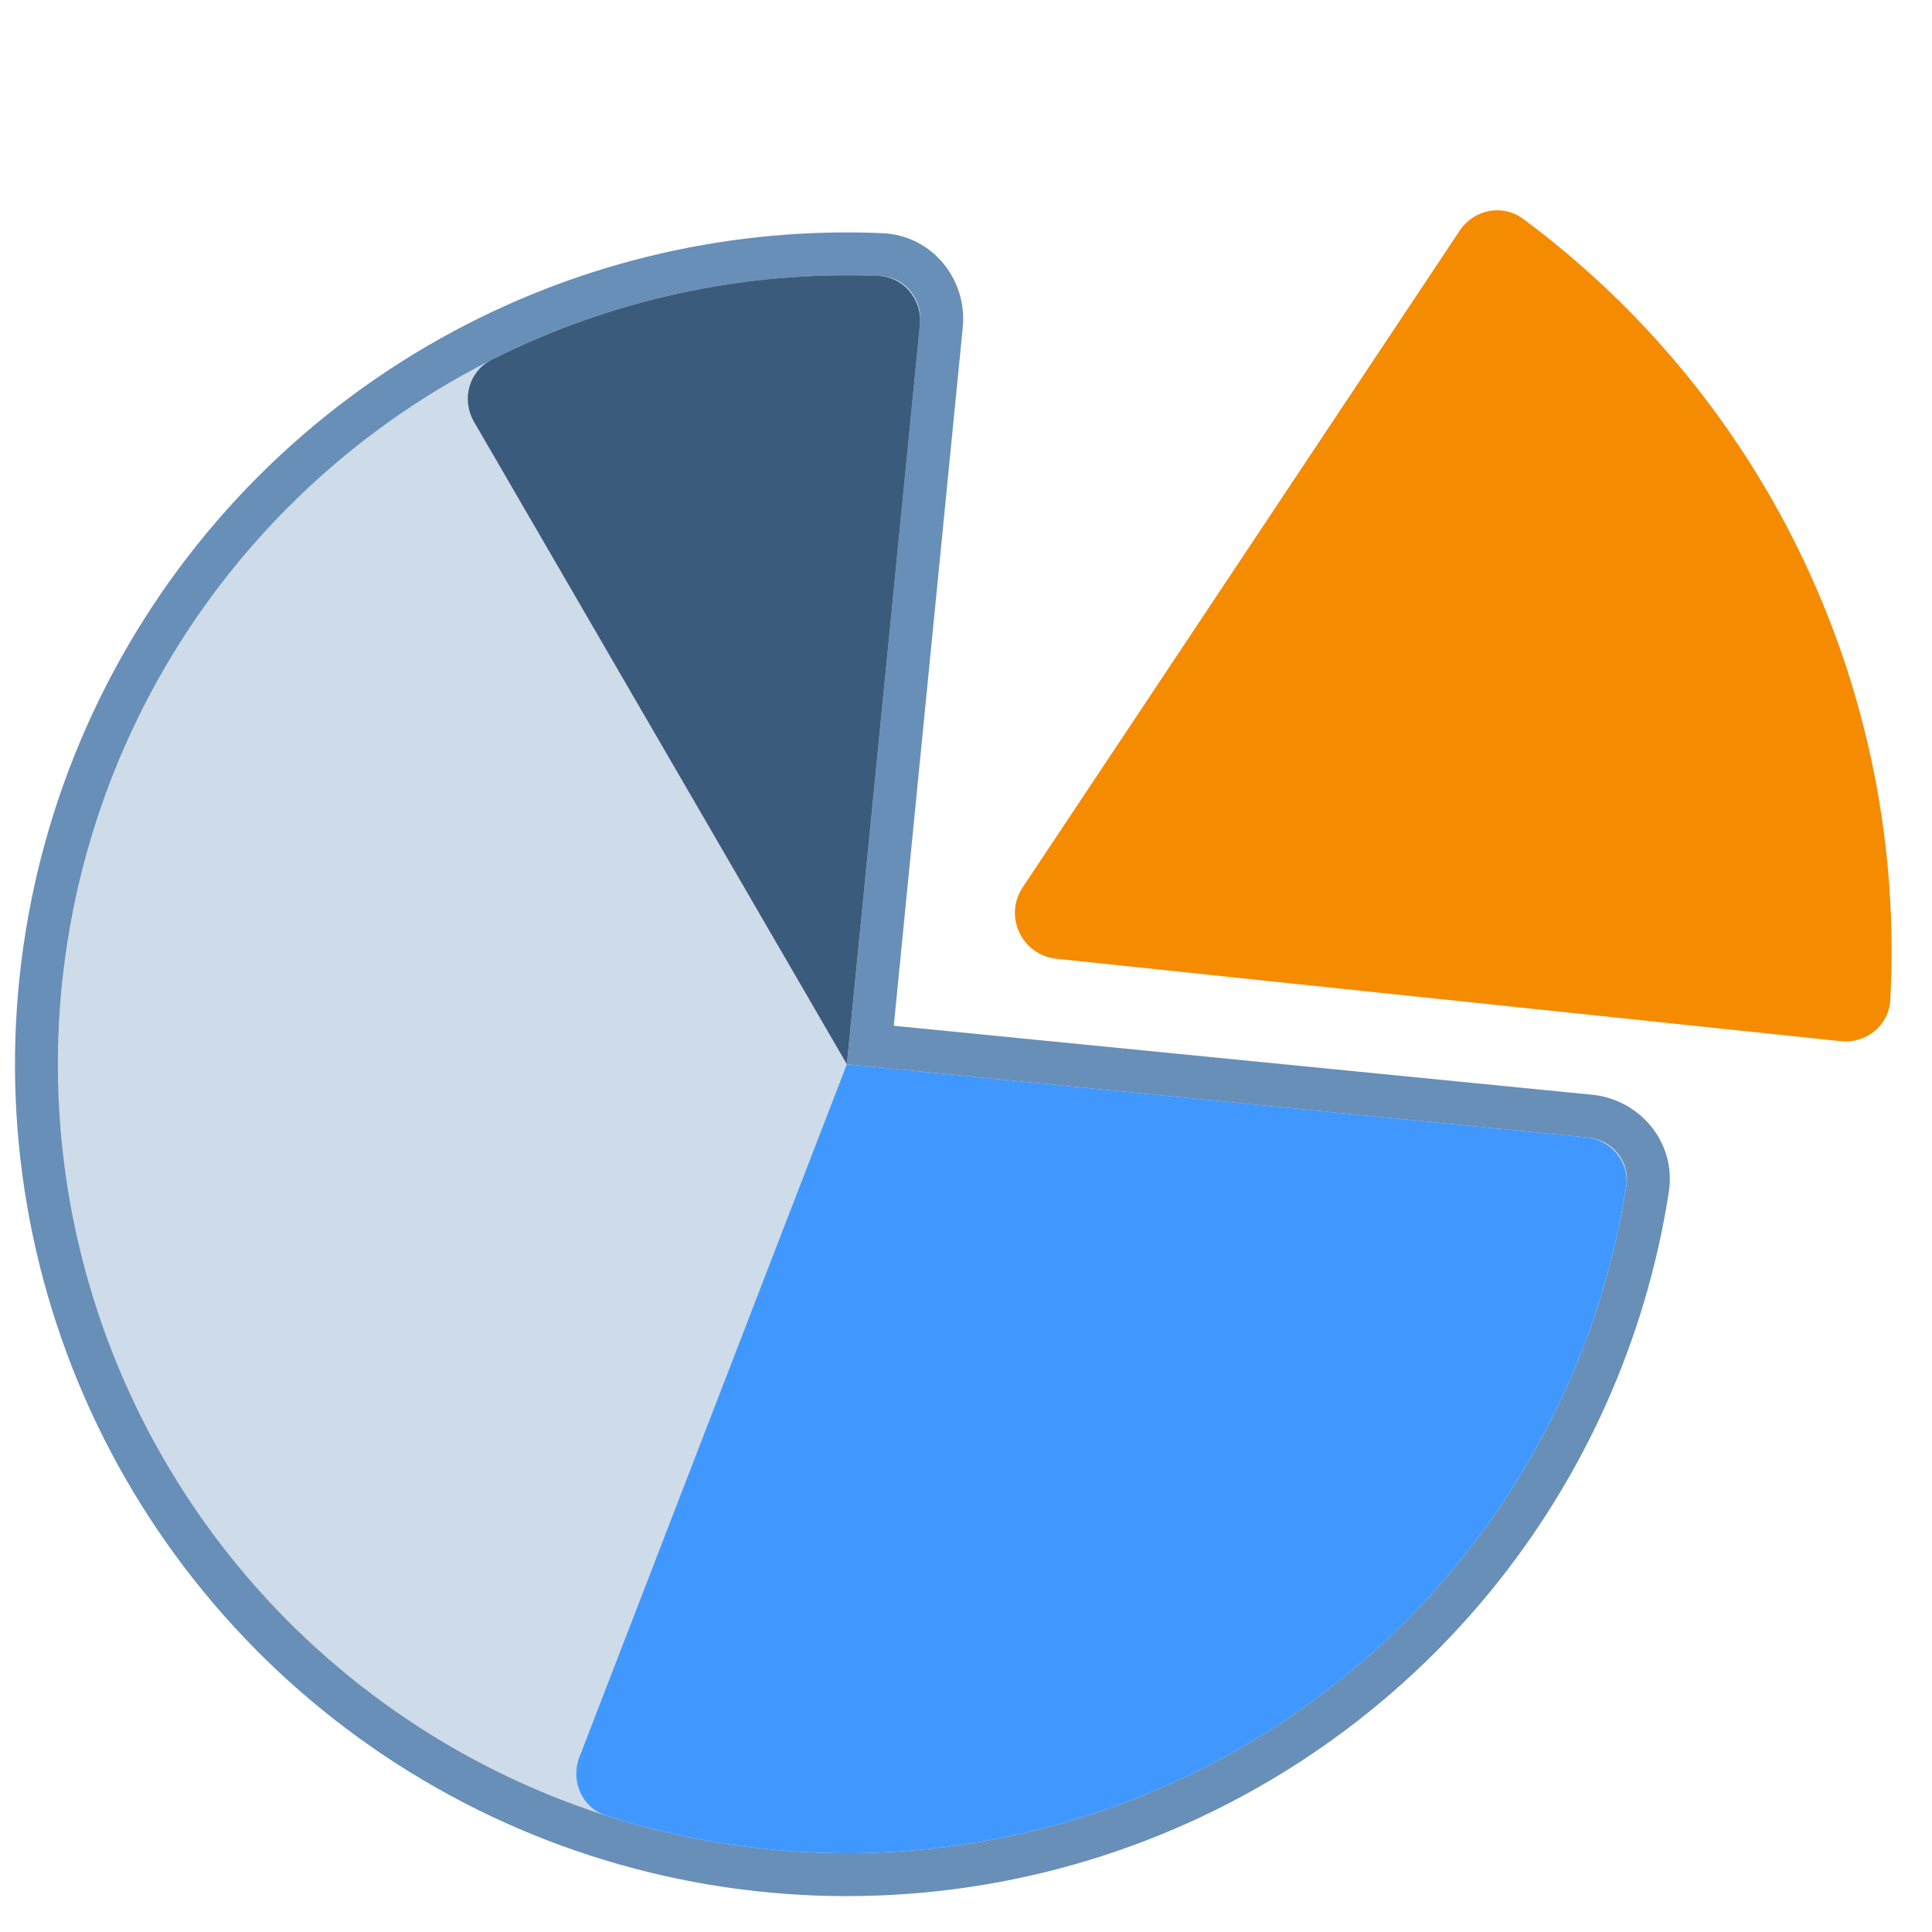 <svg width="45" height="45" viewBox="0 0 45 45" fill="none" xmlns="http://www.w3.org/2000/svg">
<path d="M21.431 7.524C21.486 6.96 21.074 6.455 20.508 6.43C17.232 6.291 13.971 7.03 11.068 8.581C7.862 10.293 5.236 12.918 3.522 16.122C1.807 19.327 1.082 22.968 1.437 26.585C1.792 30.202 3.212 33.633 5.517 36.443C7.822 39.253 10.908 41.316 14.386 42.372C17.863 43.428 21.576 43.429 25.054 42.375C28.532 41.321 31.62 39.26 33.926 36.451C36.015 33.907 37.378 30.854 37.882 27.614C37.969 27.054 37.554 26.551 36.99 26.495L19.725 24.789L21.431 7.524Z" fill="#CEDBE8"/>
<path fill-rule="evenodd" clip-rule="evenodd" d="M10.596 7.699C13.657 6.063 17.096 5.284 20.55 5.431C21.727 5.481 22.534 6.524 22.425 7.622L20.818 23.892L37.088 25.499C38.186 25.608 39.051 26.603 38.87 27.767C38.339 31.184 36.901 34.403 34.699 37.085C32.267 40.047 29.011 42.221 25.344 43.332C21.676 44.443 17.762 44.442 14.095 43.329C10.428 42.215 7.174 40.039 4.744 37.076C2.313 34.113 0.816 30.496 0.442 26.683C0.067 22.869 0.832 19.029 2.64 15.65C4.447 12.271 7.216 9.504 10.596 7.699ZM20.507 6.43C21.074 6.454 21.486 6.96 21.43 7.524L19.725 24.789L36.99 26.495C37.554 26.55 37.969 27.053 37.882 27.614C37.378 30.854 36.015 33.907 33.926 36.451C31.619 39.259 28.532 41.321 25.054 42.375C21.576 43.429 17.863 43.428 14.385 42.372C10.908 41.316 7.822 39.252 5.517 36.442C3.212 33.632 1.792 30.202 1.437 26.585C1.082 22.968 1.807 19.327 3.521 16.122C5.236 12.917 7.862 10.293 11.067 8.581C13.97 7.03 17.231 6.29 20.507 6.43Z" fill="#688FB7"/>
<path d="M21.426 7.571C21.484 6.98 21.053 6.451 20.46 6.427C17.338 6.302 14.236 6.976 11.447 8.383C10.917 8.651 10.743 9.311 11.041 9.825L19.725 24.788L21.426 7.571Z" fill="#3B5B7C"/>
<path d="M36.942 26.49C37.533 26.548 37.967 27.075 37.874 27.661C37.489 30.096 36.617 32.432 35.307 34.528C33.806 36.929 31.771 38.951 29.361 40.435C26.95 41.92 24.229 42.827 21.41 43.087C18.948 43.314 16.469 43.041 14.122 42.289C13.556 42.108 13.282 41.483 13.495 40.929L19.725 24.789L36.942 26.49Z" fill="#4098FF"/>
<path d="M33.999 5.372C34.327 4.878 34.996 4.742 35.473 5.095C38.288 7.181 40.547 9.936 42.042 13.116C43.538 16.297 44.217 19.794 44.028 23.293C43.996 23.885 43.464 24.313 42.874 24.251L24.603 22.331C23.8 22.246 23.373 21.339 23.821 20.667L33.999 5.372Z" fill="#F58B00"/>
</svg>
